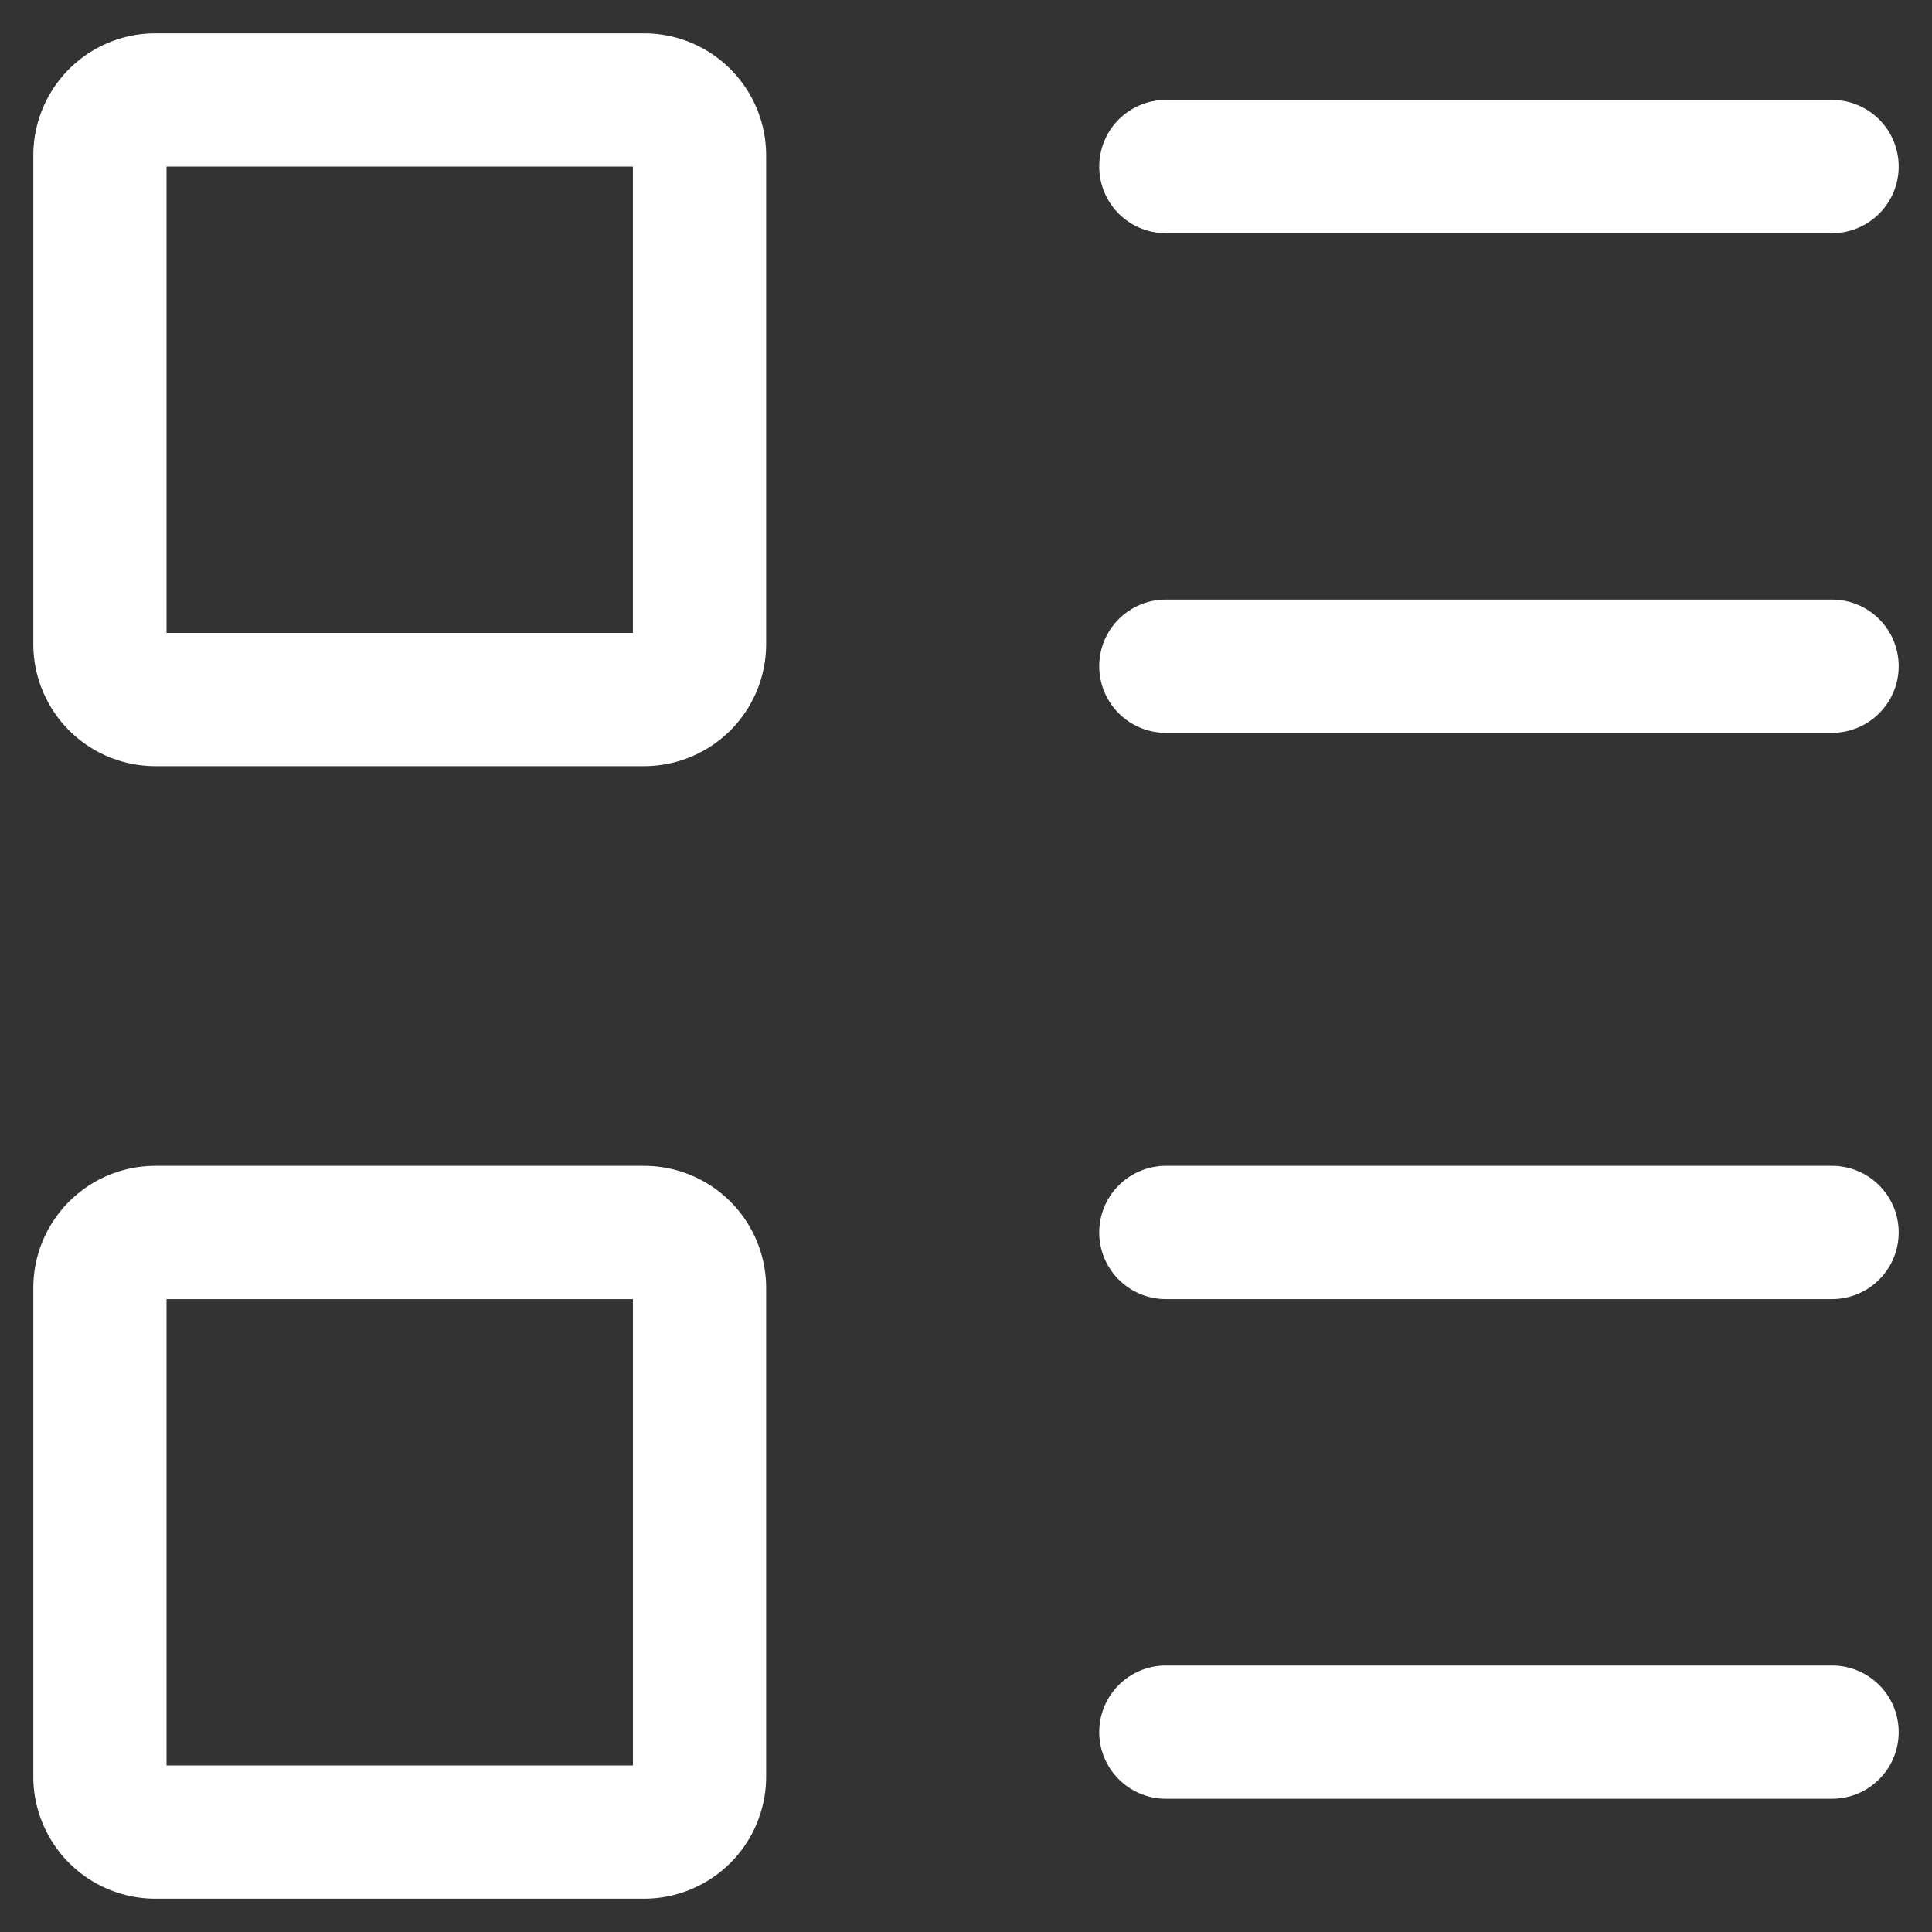 <?xml version="1.0" standalone="no"?><!DOCTYPE svg PUBLIC "-//W3C//DTD SVG 1.1//EN" "http://www.w3.org/Graphics/SVG/1.1/DTD/svg11.dtd"><svg class="icon" width="200px" height="200.00px" viewBox="0 0 1024 1024" version="1.1" xmlns="http://www.w3.org/2000/svg"><rect x="0" y="0" width="1024" height="1024" fill="#333333" stroke="none"/><path fill="#ffffff" d="M82.291 88.276H341.451A5.914 5.914 0 0 1 335.448 82.291V341.451c0-3.354 2.631-5.985 5.985-5.985H82.273c3.354 0 5.985 2.631 5.985 5.985V82.273c0 3.354-2.631 5.985-5.985 5.985zM17.655 341.433A64.706 64.706 0 0 0 82.291 406.069H341.451A64.706 64.706 0 0 0 406.069 341.433V82.273A64.706 64.706 0 0 0 341.433 17.655H82.273A64.706 64.706 0 0 0 17.655 82.291V341.451zM82.291 688.552H341.451a5.914 5.914 0 0 1-5.985-5.985V941.727c0-3.354 2.631-5.985 5.985-5.985H82.273c3.354 0 5.985 2.631 5.985 5.985V682.549c0 3.354-2.631 5.985-5.985 5.985zM17.655 941.709A64.706 64.706 0 0 0 82.291 1006.345H341.451A64.706 64.706 0 0 0 406.069 941.709V682.549A64.706 64.706 0 0 0 341.433 617.931H82.273A64.706 64.706 0 0 0 17.655 682.567V941.727zM971.034 123.586a35.31 35.31 0 0 0 0-70.621H617.931a35.31 35.31 0 0 0 0 70.621h353.103zM617.931 317.793a35.31 35.31 0 0 0 0 70.621h353.103a35.31 35.31 0 0 0 0-70.621H617.931z m353.103 370.759a35.31 35.31 0 0 0 0-70.621H617.931a35.31 35.31 0 0 0 0 70.621h353.103zM617.931 882.759a35.31 35.31 0 0 0 0 70.621h353.103a35.31 35.31 0 0 0 0-70.621H617.931z" /></svg>